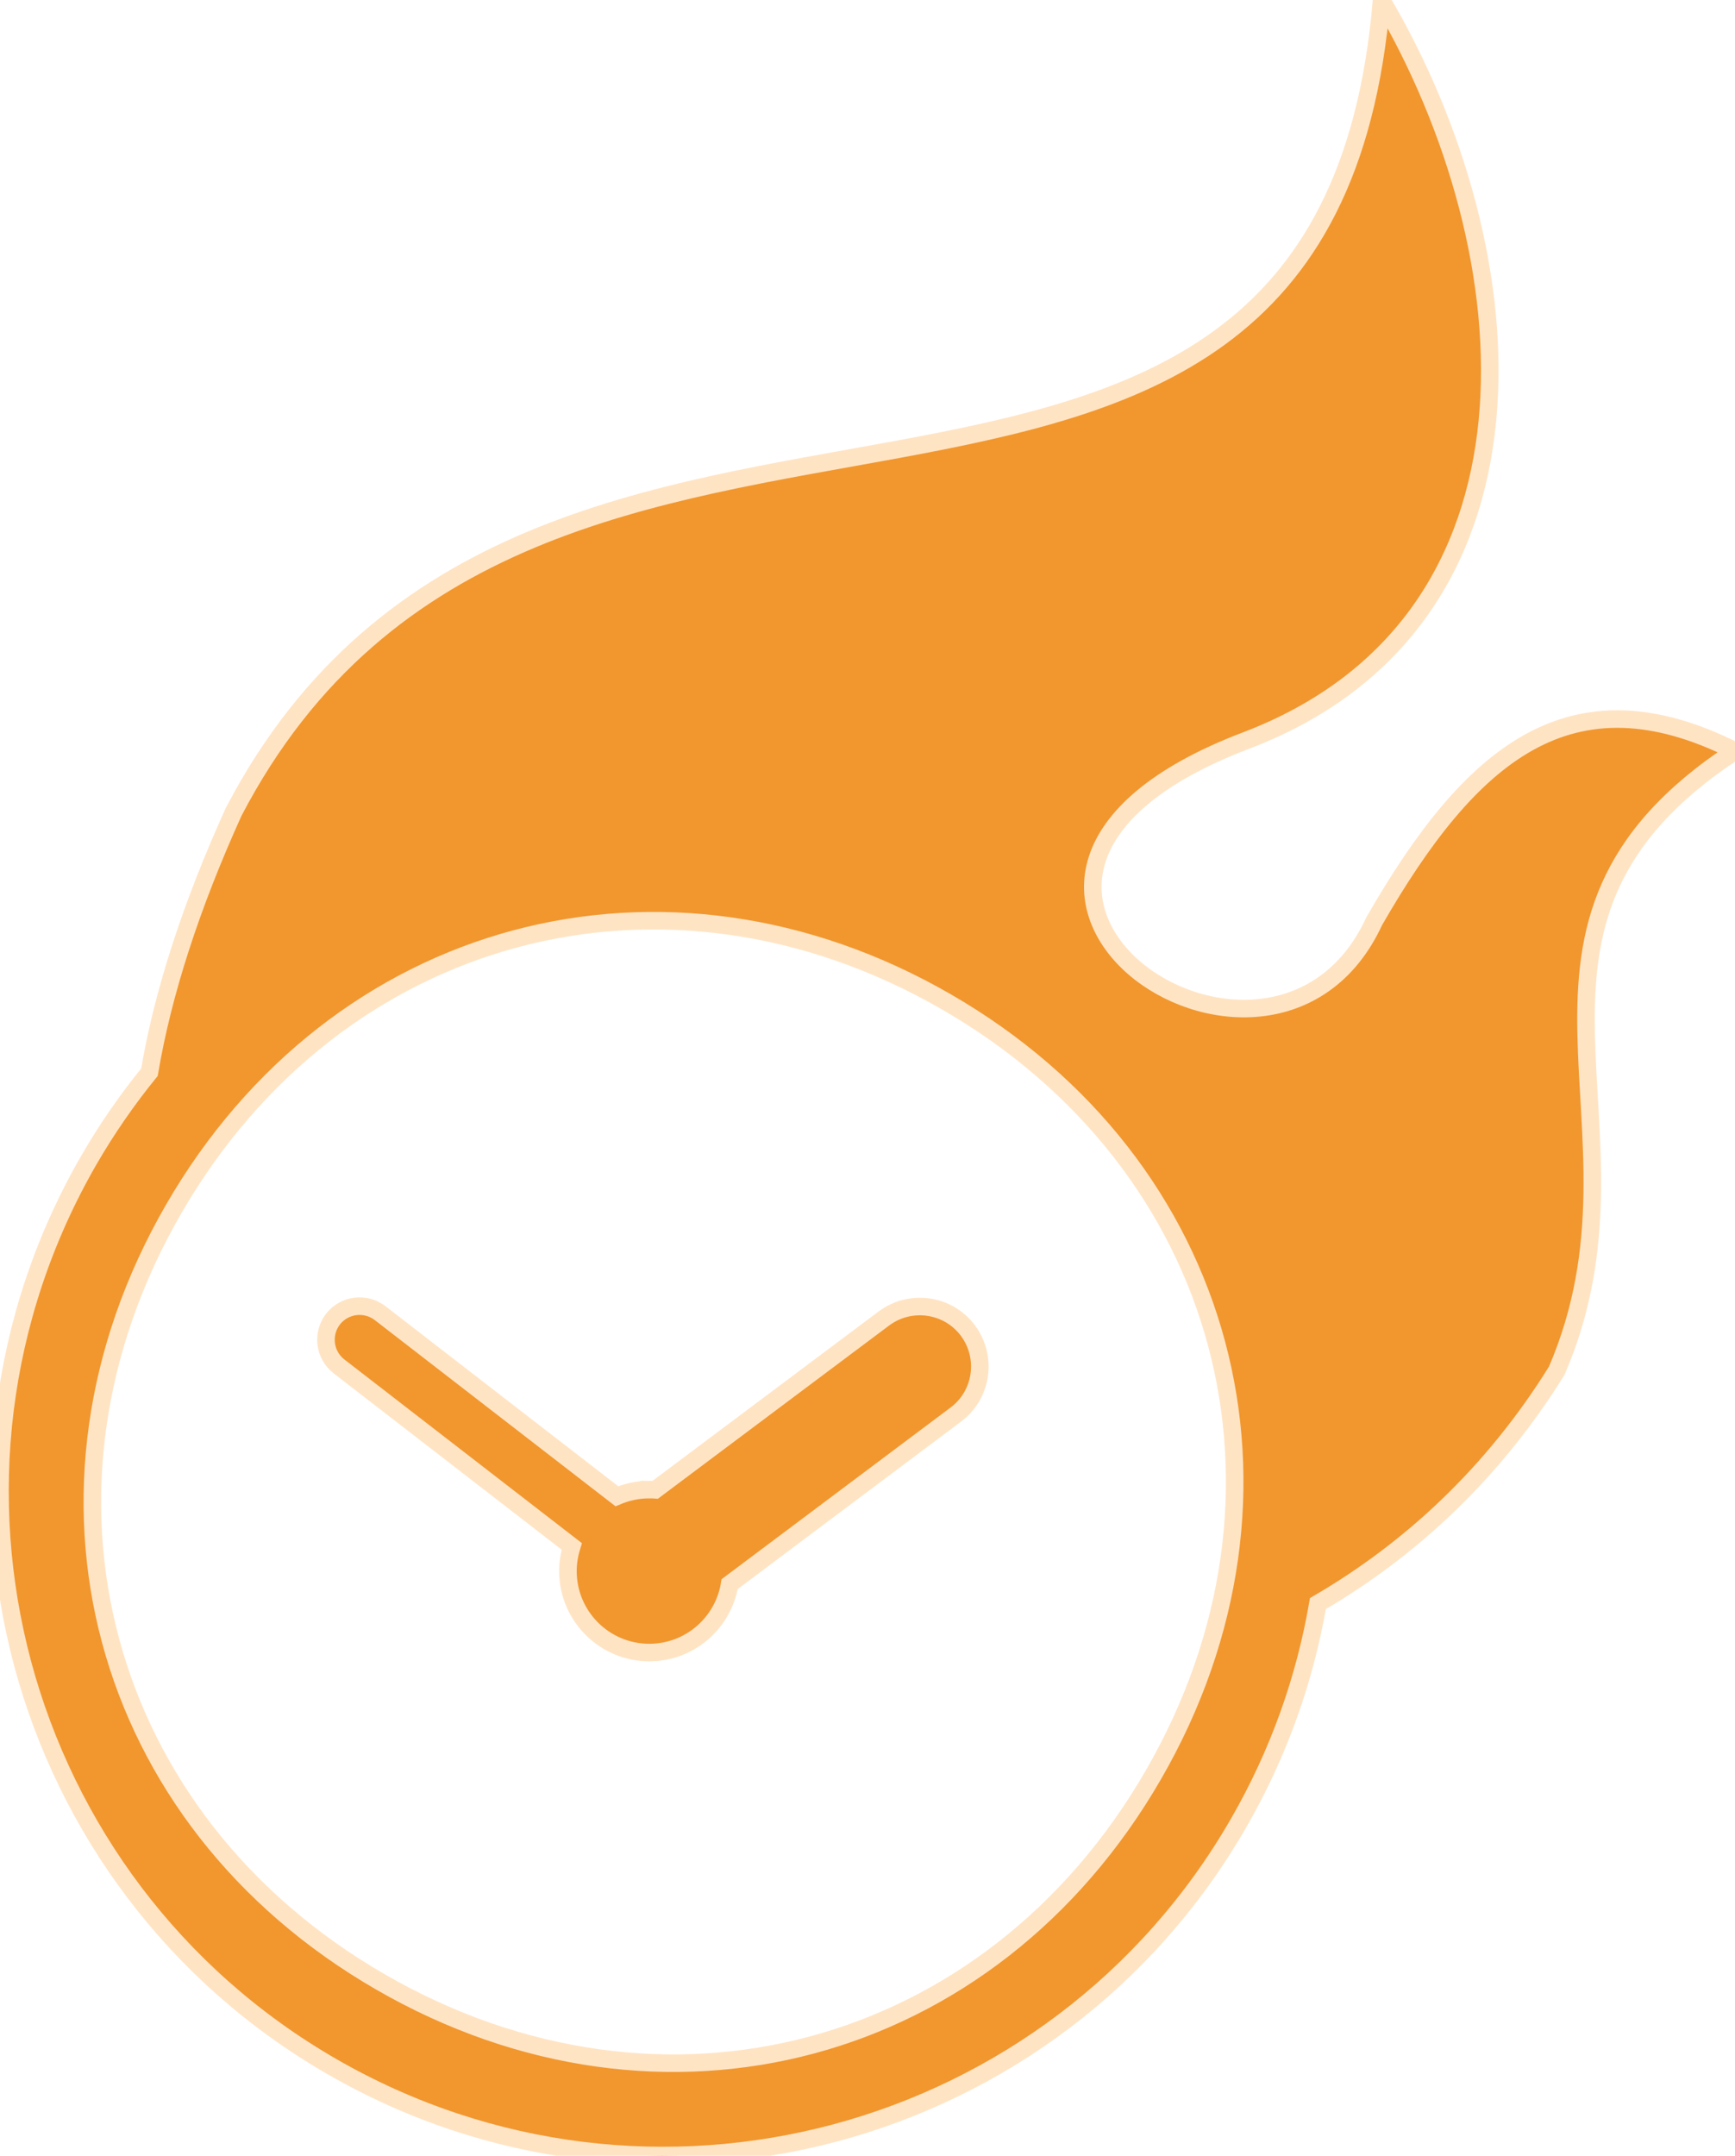 <svg enable-background="new 0 0 98.92 122.88" viewBox="0 0 98.92 122.88" xmlns="http://www.w3.org/2000/svg"><path d="m78.77 0c-3.29 39.36-48.34 13.5-65.45 46.28-2.42 5.34-4.03 10.29-4.8 14.84-1.26 1.55-2.42 3.22-3.45 5-5.22 9.05-6.28 19.35-3.78 28.71 2.51 9.35 8.58 17.75 17.63 22.97s19.35 6.28 28.71 3.78c9.35-2.51 17.75-8.58 22.97-17.63 2.31-4 3.8-8.24 4.54-12.54 5.32-3.1 10.02-7.48 13.62-13.28 6.08-14.12-5.01-25.38 10.17-35.32-9.38-4.72-15.1.16-20.58 9.7-5.93 12.88-28.14-2.37-7.32-10.29 17.89-6.8 16.26-27.77 7.74-42.22zm-41.75 84.91c.11 0 .23 0 .34.01l13.03-9.76c1.51-1.13 3.66-.83 4.79.68s.83 3.66-.68 4.79l-12.9 9.67c-.36 2.21-2.27 3.9-4.58 3.9-2.56 0-4.64-2.08-4.64-4.64 0-.49.08-.96.22-1.41l-13.27-10.26c-.84-.65-.99-1.85-.35-2.69.65-.84 1.85-.99 2.69-.35l13.5 10.44c.57-.24 1.19-.38 1.85-.38zm16.94-27.8c16.06 9.27 21.08 28 11.8 44.06-9.27 16.06-28 21.08-44.06 11.81s-21.08-28-11.8-44.06 28-21.08 44.06-11.81z" fill="#f1972e" stroke="#ffe4c4"/></svg>
